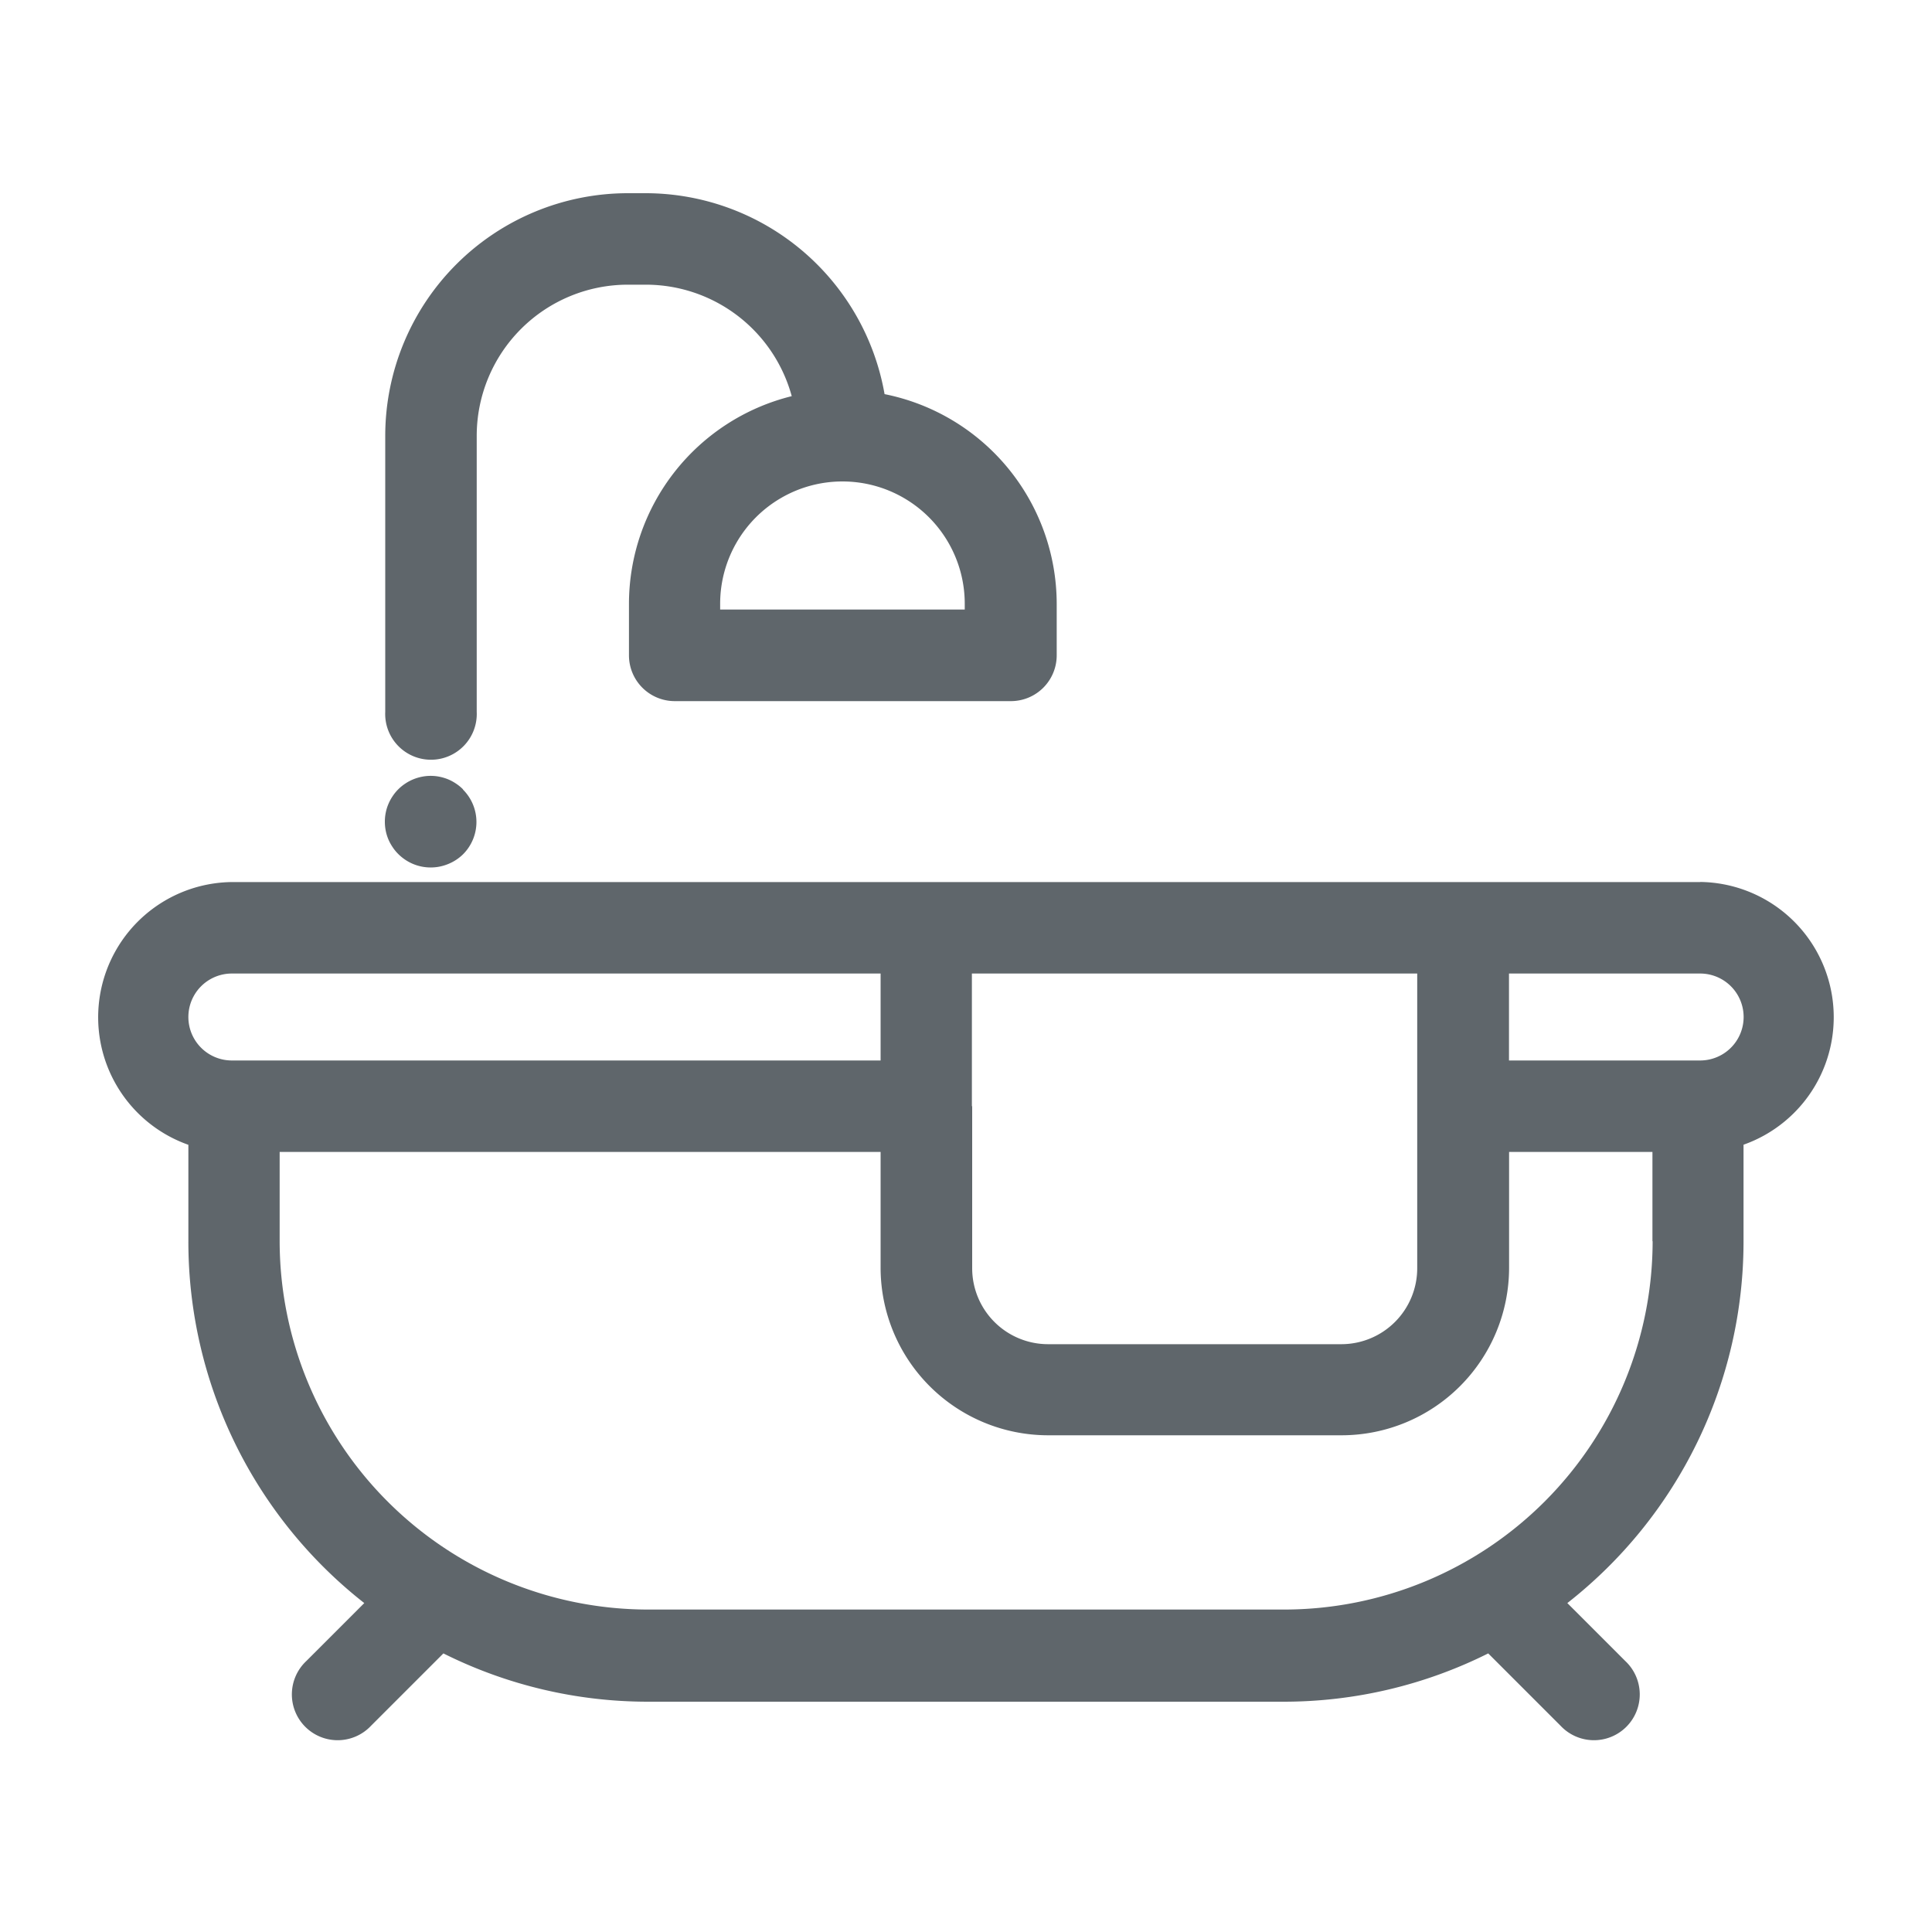 <svg xmlns="http://www.w3.org/2000/svg" width="20" height="20" viewBox="0 0 20 20">
  <g id="bath" transform="translate(-232 -344)">
    <rect id="Rectangle_42" data-name="Rectangle 42" width="20" height="20" transform="translate(232 344)" fill="#dbdbdb" opacity="0"/>
    <g id="hygienic" transform="translate(233 329.322)">
      <g id="Group_5" data-name="Group 5" transform="translate(0 23.809)">
        <g id="Group_4" data-name="Group 4">
          <path id="Path_8" data-name="Path 8" d="M16.6,243.036H1.4a1.4,1.4,0,0,0-.45,2.72v1A4.755,4.755,0,0,0,2.771,250.5l-.6.6a.474.474,0,1,0,.67.67l.749-.749a4.731,4.731,0,0,0,2.116.5h6.584a4.731,4.731,0,0,0,2.116-.5l.749.749a.474.474,0,1,0,.67-.67l-.6-.6a4.755,4.755,0,0,0,1.824-3.745v-1a1.4,1.4,0,0,0-.45-2.72Zm-7.539,2.321v-1.374h4.61v3.051a.786.786,0,0,1-.785.786H9.849a.786.786,0,0,1-.785-.786v-1.678ZM1.4,244.883a.45.45,0,0,1,0-.9H8.116v.9H1.4Zm14.708,1.871a3.817,3.817,0,0,1-3.813,3.813H5.708a3.817,3.817,0,0,1-3.813-3.813v-.924H8.116v1.2a1.735,1.735,0,0,0,1.733,1.733h3.04a1.735,1.735,0,0,0,1.733-1.733v-1.2h1.484v.924Zm.5-1.871H14.621v-.9H16.6a.45.45,0,0,1,0,.9Z" transform="translate(0 -243.036)" fill="#5f666b"/>
        </g>
      </g>
      <g id="Group_7" data-name="Group 7" transform="translate(2.984 16.678)">
        <g id="Group_6" data-name="Group 6">
          <path id="Path_9" data-name="Path 9" d="M90.058,18.758a2.514,2.514,0,0,0-2.473-2.08H87.4a2.513,2.513,0,0,0-2.511,2.511v2.858a.474.474,0,1,0,.947,0V19.189A1.565,1.565,0,0,1,87.4,17.625h.189a1.566,1.566,0,0,1,1.508,1.154,2.217,2.217,0,0,0-1.685,2.149v.534a.474.474,0,0,0,.474.474h3.48a.474.474,0,0,0,.474-.474v-.534A2.217,2.217,0,0,0,90.058,18.758Zm.83,2.23H88.356v-.06a1.266,1.266,0,0,1,2.532,0Z" transform="translate(-84.885 -16.678)" fill="#5f666b"/>
        </g>
      </g>
      <g id="Group_9" data-name="Group 9" transform="translate(2.984 22.71)">
        <g id="Group_8" data-name="Group 8">
          <path id="Path_10" data-name="Path 10" d="M85.692,197.818a.454.454,0,0,0-.072-.059.485.485,0,0,0-.081-.044.5.5,0,0,0-.089-.027.464.464,0,0,0-.185,0,.479.479,0,0,0-.089.027.472.472,0,0,0-.082.044.46.46,0,0,0-.131.131.466.466,0,0,0-.044.082.445.445,0,0,0-.027.089.467.467,0,0,0-.009.092.476.476,0,0,0,.009.093.465.465,0,0,0,.027.089.482.482,0,0,0,.044.081.454.454,0,0,0,.059.072.48.48,0,0,0,.072.059.469.469,0,0,0,.082.044.477.477,0,0,0,.089.027.478.478,0,0,0,.185,0,.494.494,0,0,0,.089-.027.473.473,0,0,0,.153-.1.473.473,0,0,0,0-.67Z" transform="translate(-84.883 -197.679)" fill="#5f666b"/>
        </g>
      </g>
    </g>
  </g>
</svg>
